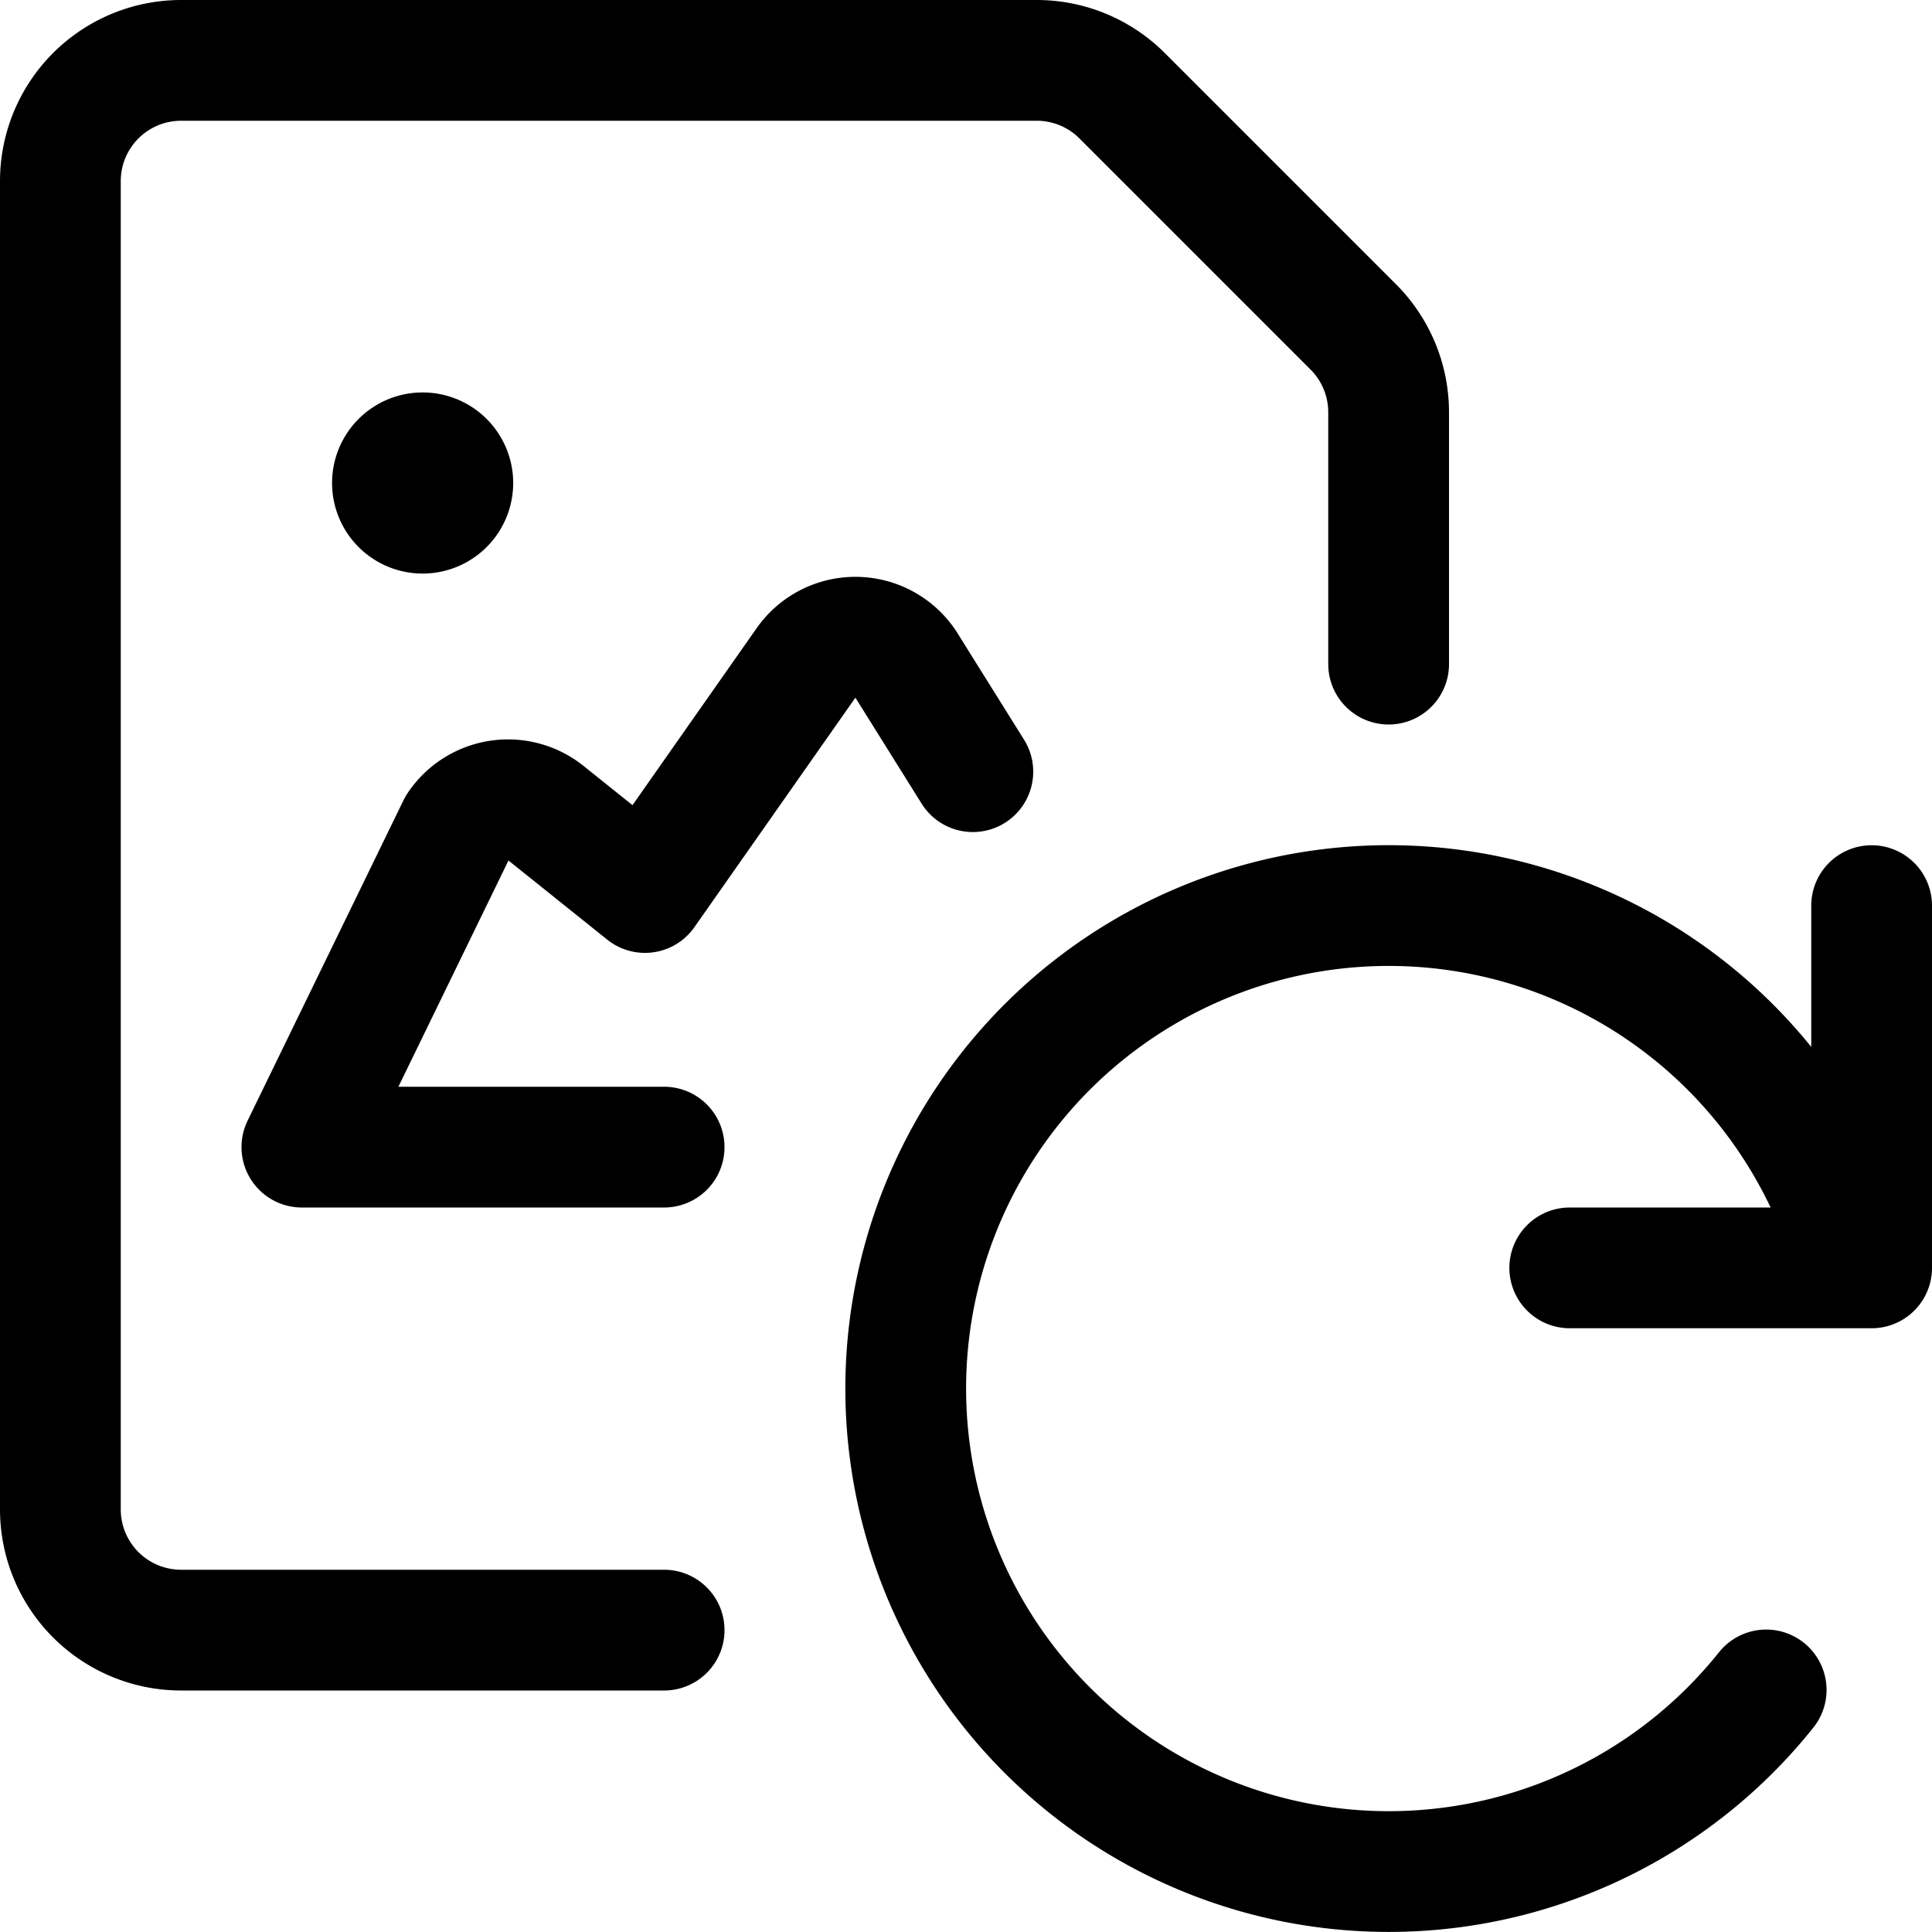 <svg xmlns="http://www.w3.org/2000/svg" viewBox="0 0 24 24" width="24" height="24"><defs><style>.a{fill:none;stroke:#000;stroke-linecap:round;stroke-linejoin:round;stroke-width:1.5px}</style></defs><title>image-file-refresh</title><path class="a" d="M19.5 15.75h3.75v-4.5m-.189 4.5a6 6 0 1 0-1.121 5.243"/><path class="a" d="M8.25 20.25h-6a1.5 1.5 0 0 1-1.5-1.5V2.25a1.5 1.5 0 0 1 1.5-1.5h10.629a1.5 1.5 0 0 1 1.06.439l2.872 2.872a1.5 1.5 0 0 1 .439 1.06V8.25"/><path class="a" d="M5.25 5.625A.375.375 0 1 1 4.875 6a.375.375 0 0 1 .375-.375m6.835 3.961L11.25 8.25a.749.749 0 0 0-1.238-.014l-2 2.851L6.78 10.1a.75.75 0 0 0-1.093.169L3.75 14.25h4.5"/></svg>